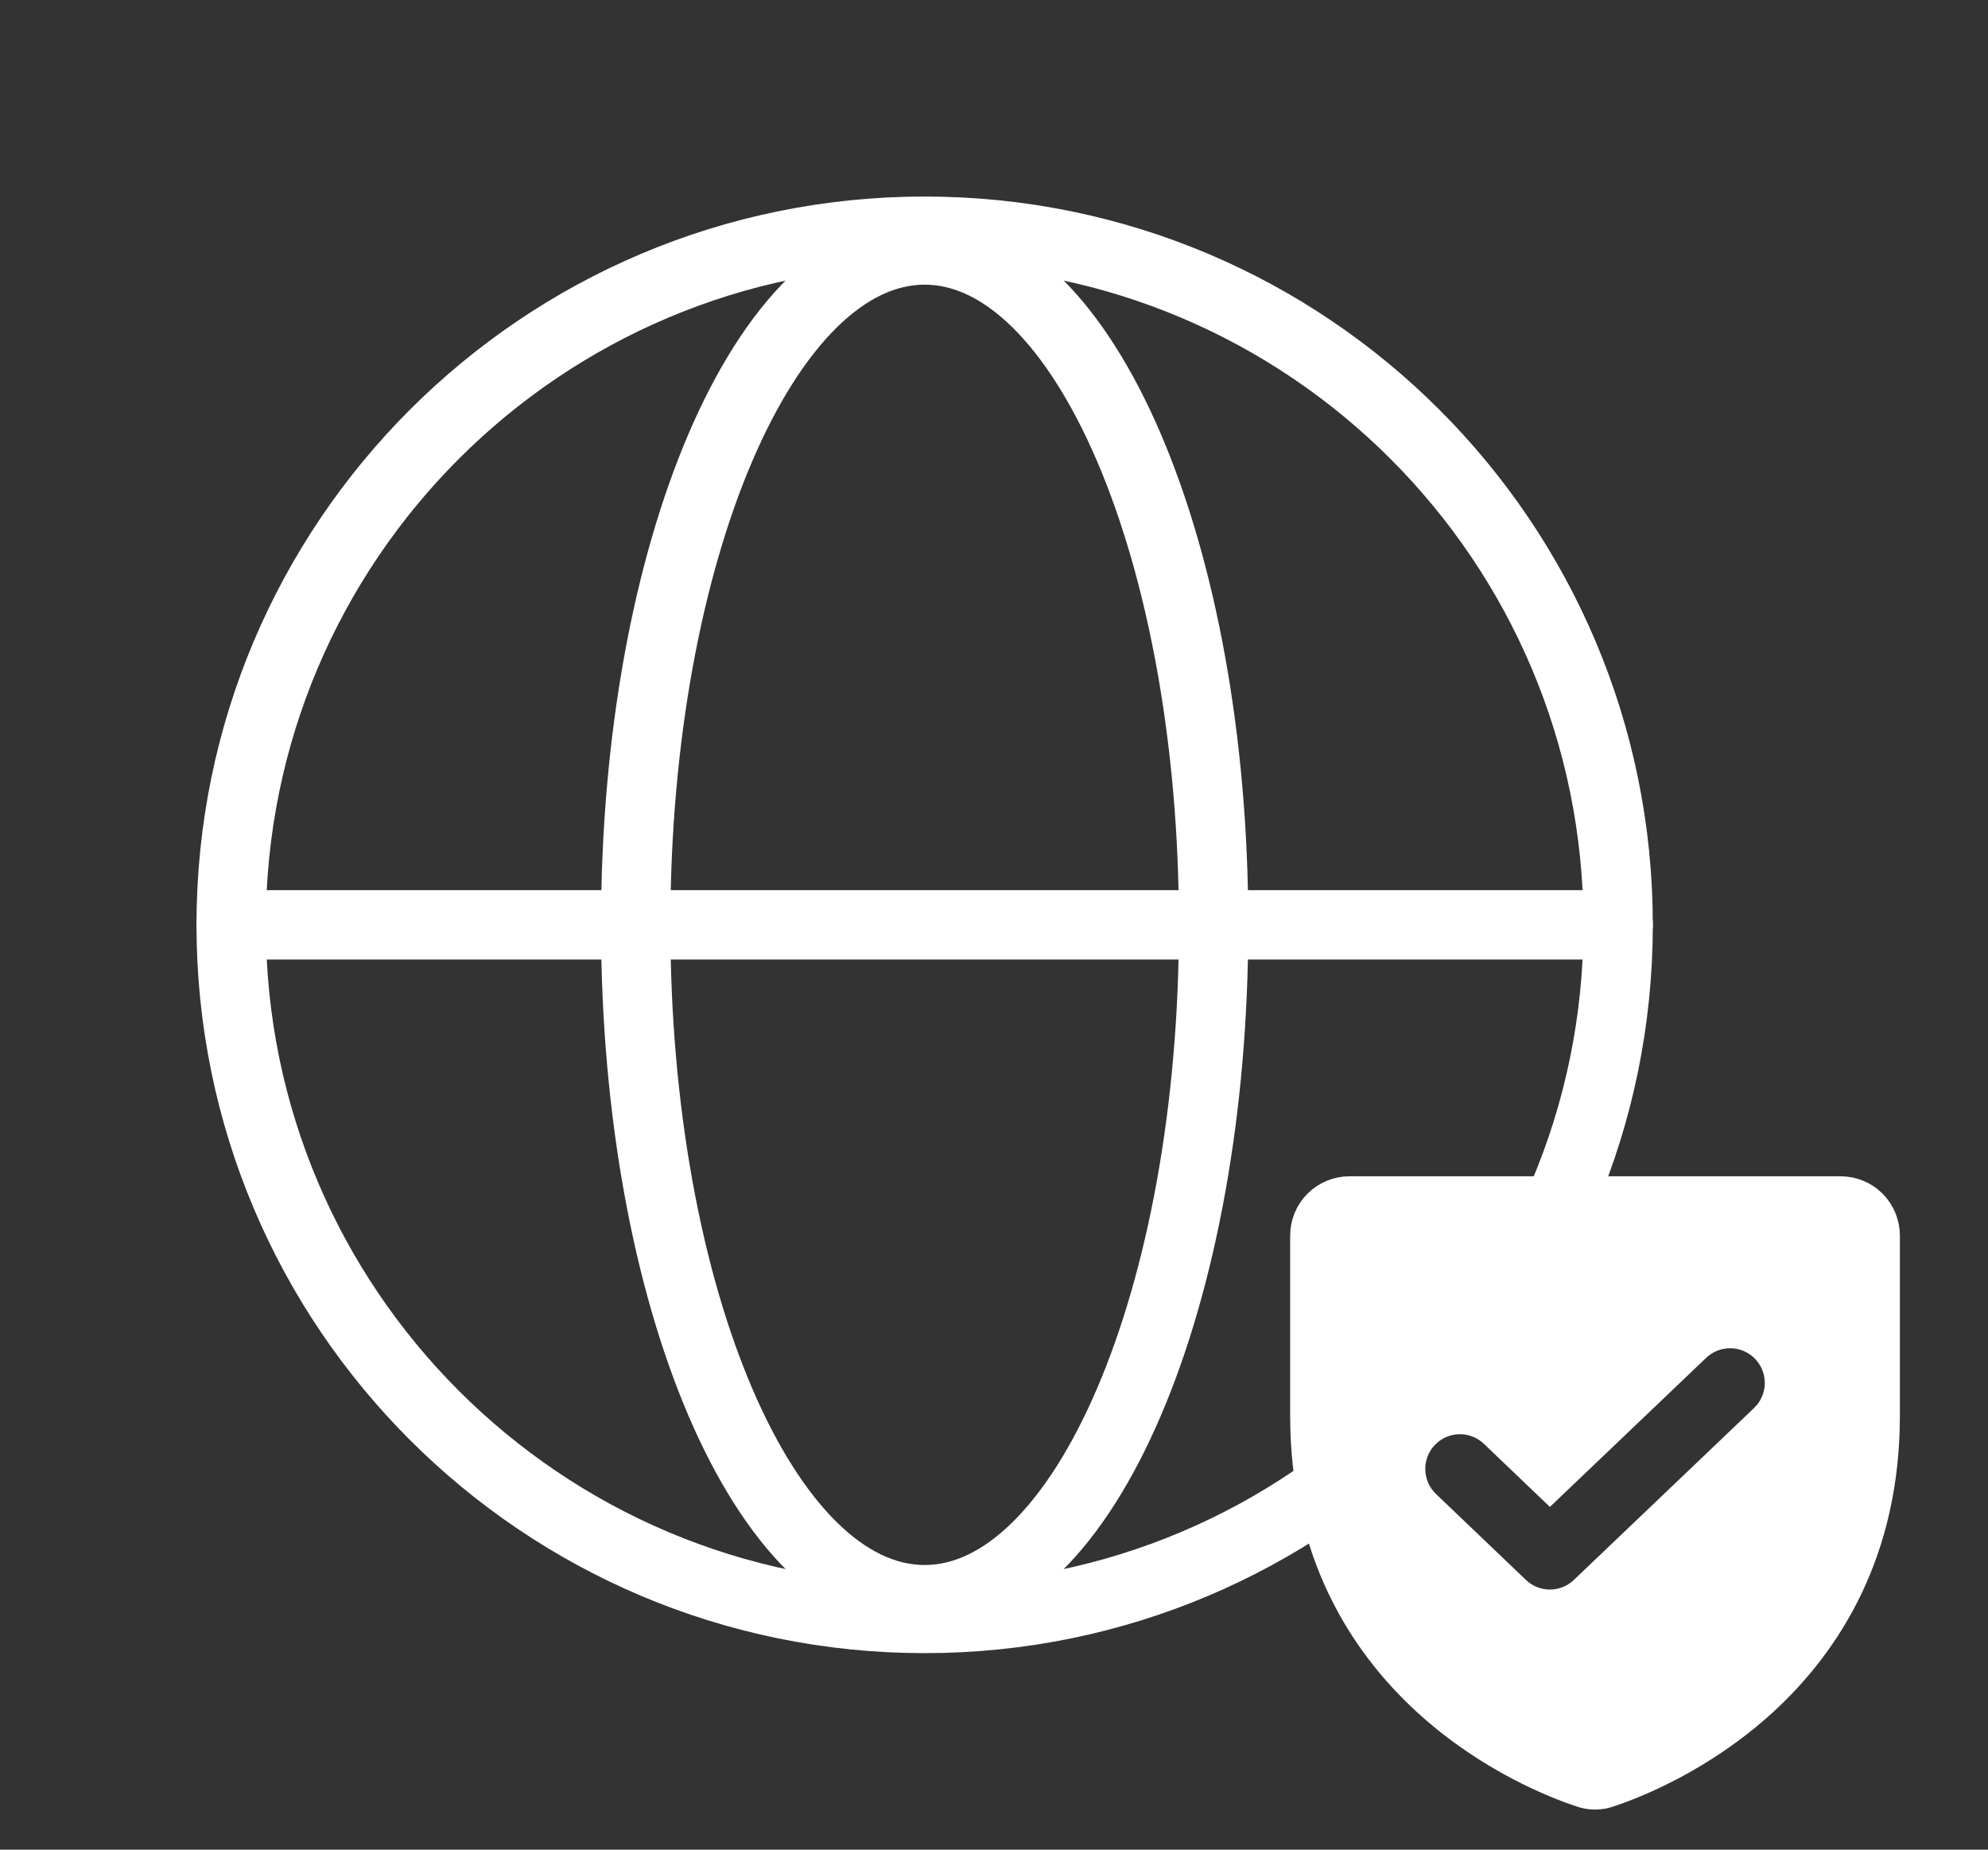 <svg width="43" height="40" viewBox="0 0 43 40" fill="none" xmlns="http://www.w3.org/2000/svg">
<rect x="0" y="0" width="43" height="40" fill="#333333" stroke="none"/>
<path d="M20 35C28.284 35 35 28.284 35 20C35 11.716 28.284 5 20 5C11.716 5 5 11.716 5 20C5 28.284 11.716 35 20 35Z" stroke="white" stroke-width="1.5" stroke-miterlimit="10"/>
<path d="M5 20H35" stroke="white" stroke-width="1.5" stroke-linecap="round" stroke-linejoin="round"/>
<path d="M20 34.594C23.452 34.594 26.25 28.06 26.25 20C26.25 11.94 23.452 5.406 20 5.406C16.548 5.406 13.75 11.94 13.75 20C13.75 28.06 16.548 34.594 20 34.594Z" stroke="white" stroke-width="1.5" stroke-miterlimit="10"/>
<path d="M28.656 30.617V26.719C28.656 26.578 28.712 26.443 28.812 26.343C28.912 26.244 29.047 26.188 29.188 26.188H39.812C39.953 26.188 40.089 26.244 40.188 26.343C40.288 26.443 40.344 26.578 40.344 26.719V30.617C40.344 36.195 35.609 38.041 34.666 38.353C34.559 38.393 34.441 38.393 34.334 38.353C33.391 38.041 28.656 36.195 28.656 30.617Z" stroke="white" stroke-width="1.5" stroke-linecap="round" stroke-linejoin="round"/>
<path fill-rule="evenodd" clip-rule="evenodd" d="M28.656 26.719V30.617C28.656 36.195 33.391 38.041 34.334 38.353C34.441 38.393 34.559 38.393 34.666 38.353C35.609 38.041 40.344 36.195 40.344 30.617V26.719C40.344 26.578 40.288 26.443 40.188 26.343C40.089 26.244 39.953 26.188 39.812 26.188H29.188C29.047 26.188 28.912 26.244 28.812 26.343C28.712 26.443 28.656 26.578 28.656 26.719ZM37.94 30.449C38.239 30.163 38.251 29.688 37.965 29.389C37.679 29.089 37.204 29.078 36.904 29.364L33.524 32.588L32.096 31.223C31.797 30.937 31.322 30.948 31.036 31.247C30.75 31.547 30.761 32.022 31.06 32.308L33.006 34.167C33.295 34.444 33.752 34.444 34.041 34.168L37.94 30.449Z" fill="white"/>
</svg>
